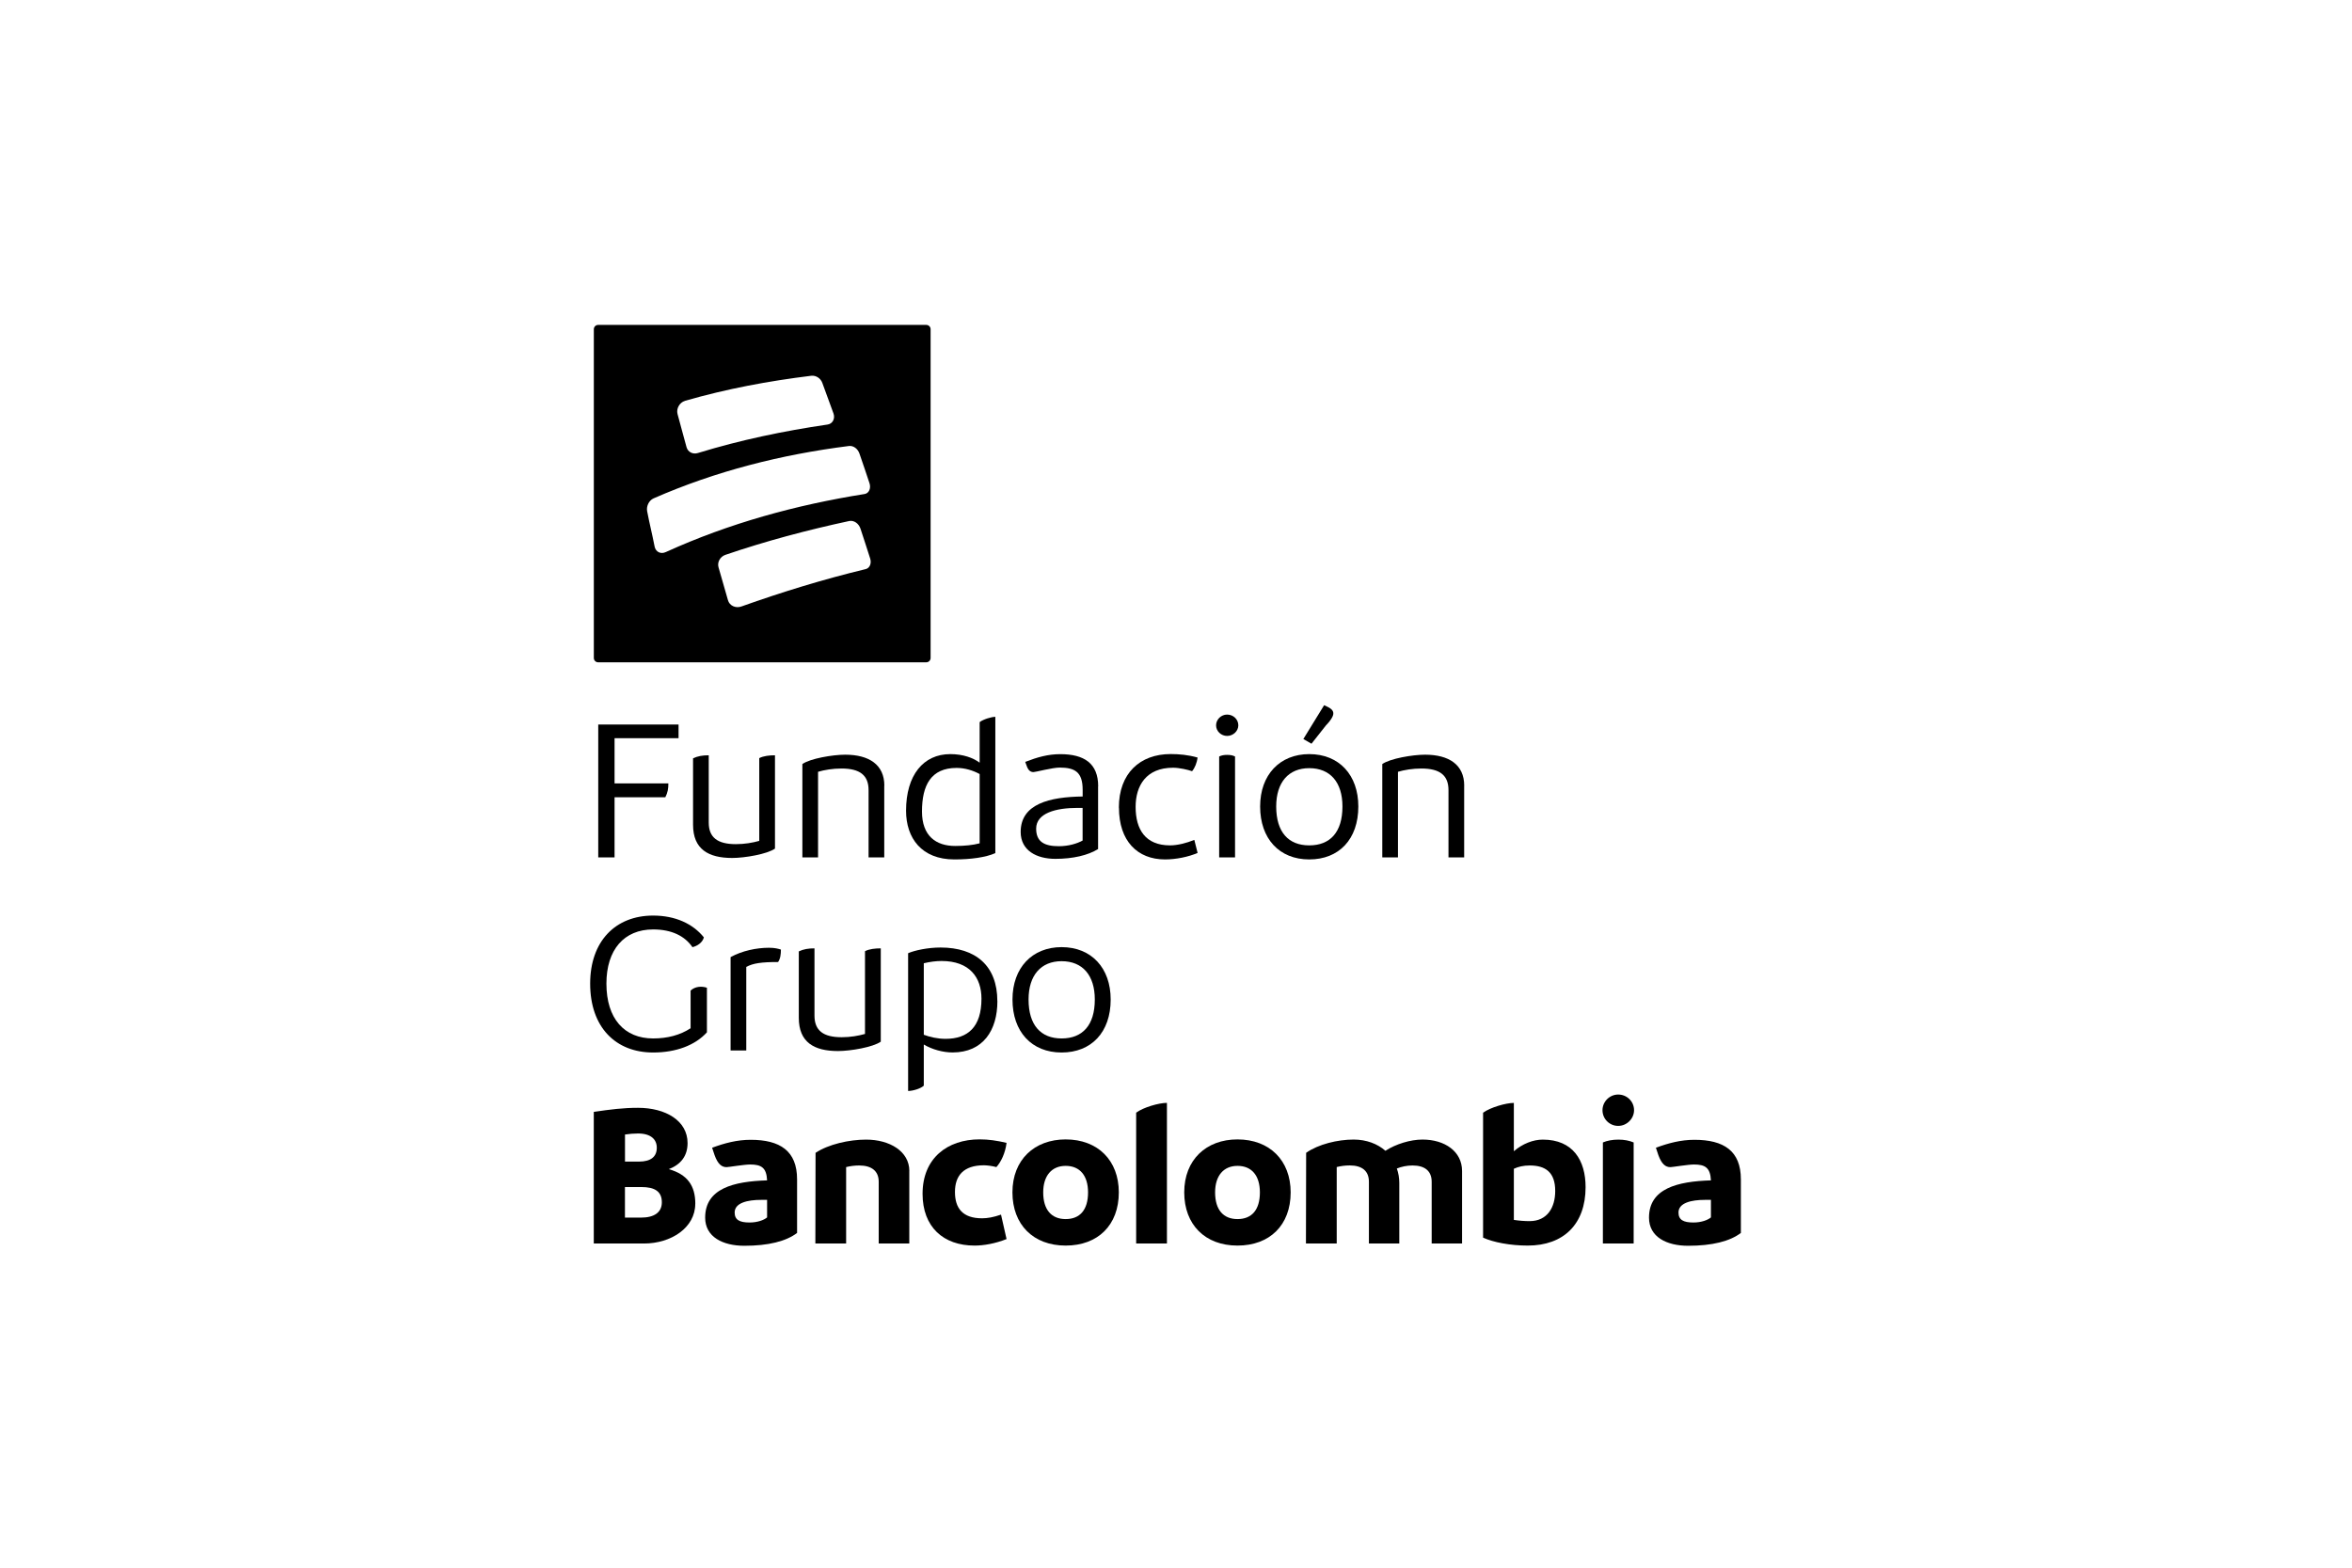 <svg version="1.1" xmlns="http://www.w3.org/2000/svg" width="48" height="32" viewBox="0 0 48 32">
<title>brand-FundacionGrupoBancolombia-secundario-positivo</title>
<path d="M12.542 15.068v0.923h1.098c0 0.104-0.012 0.187-0.062 0.283h-1.036v1.227h-0.333v-2.712h1.639v0.279h-1.306z"></path>
<path d="M15.816 15.417v1.905c-0.158 0.112-0.616 0.191-0.873 0.191-0.487 0-0.799-0.179-0.799-0.678v-1.356c0.096-0.046 0.196-0.062 0.32-0.062v1.373c0 0.304 0.179 0.441 0.553 0.441 0.179 0 0.345-0.029 0.478-0.067v-1.689c0.087-0.046 0.212-0.058 0.32-0.058z"></path>
<path d="M18.046 16.037v1.464h-0.32v-1.373c0-0.304-0.179-0.441-0.553-0.441-0.179 0-0.349 0.029-0.478 0.067v1.747h-0.32v-1.905c0.158-0.112 0.616-0.191 0.874-0.191 0.487 0 0.799 0.204 0.799 0.632z"></path>
<path d="M19.494 17.268c0.191 0 0.362-0.017 0.499-0.054v-1.414c-0.137-0.075-0.303-0.125-0.47-0.125-0.524 0-0.707 0.354-0.707 0.89 0 0.499 0.287 0.703 0.678 0.703zM20.313 14.631v2.783c-0.195 0.087-0.503 0.129-0.836 0.129-0.67 0-0.986-0.437-0.986-0.994 0-0.728 0.354-1.156 0.903-1.156 0.258 0 0.466 0.075 0.599 0.175v-0.828c0.075-0.058 0.241-0.108 0.32-0.108z"></path>
<path d="M22.094 17.156v-0.665h-0.104c-0.437 0-0.844 0.104-0.844 0.424 0 0.266 0.166 0.358 0.462 0.358 0.2 0 0.375-0.054 0.487-0.116zM22.41 16.050v1.281c-0.208 0.129-0.516 0.2-0.873 0.2-0.383 0-0.707-0.171-0.707-0.549 0-0.574 0.591-0.715 1.265-0.724v-0.137c0-0.362-0.158-0.453-0.47-0.453-0.146 0-0.491 0.092-0.532 0.092-0.062 0-0.108-0.033-0.141-0.129l-0.029-0.079c0.246-0.096 0.466-0.158 0.715-0.158 0.487 0 0.774 0.187 0.774 0.657z"></path>
<path d="M22.834 16.486c0-0.699 0.429-1.094 1.057-1.094 0.175 0 0.358 0.017 0.549 0.071-0.012 0.108-0.058 0.216-0.112 0.279-0.079-0.029-0.262-0.071-0.387-0.071-0.553 0-0.765 0.37-0.765 0.799 0 0.462 0.2 0.786 0.703 0.786 0.15 0 0.333-0.046 0.495-0.112l0.067 0.266c-0.191 0.083-0.445 0.133-0.665 0.133-0.566 0-0.94-0.379-0.94-1.056z"></path>
<path d="M24.881 15.442c0.046-0.025 0.104-0.033 0.162-0.033 0.062 0 0.117 0.008 0.162 0.033v2.059h-0.324v-2.059zM24.818 14.806c0-0.121 0.104-0.22 0.225-0.22 0.125 0 0.229 0.096 0.229 0.22 0 0.116-0.104 0.216-0.229 0.216-0.121 0-0.225-0.096-0.225-0.216z"></path>
<path d="M26.599 15.085l0.424-0.69 0.062 0.029c0.108 0.050 0.129 0.1 0.125 0.146 0 0.037-0.033 0.116-0.15 0.237l-0.295 0.374-0.166-0.096zM27.397 16.462c0-0.495-0.25-0.782-0.678-0.782-0.42 0-0.674 0.287-0.674 0.782 0 0.524 0.25 0.794 0.674 0.794 0.428 0 0.678-0.27 0.678-0.794zM25.717 16.462c0-0.649 0.404-1.069 1.002-1.069 0.611 0 1.002 0.428 1.002 1.069 0 0.67-0.395 1.081-1.002 1.081-0.611 0-1.002-0.424-1.002-1.081z"></path>
<path d="M29.881 16.037v1.464h-0.32v-1.373c0-0.304-0.179-0.441-0.553-0.441-0.179 0-0.349 0.029-0.478 0.067v1.747h-0.32v-1.905c0.158-0.112 0.616-0.191 0.873-0.191 0.487 0 0.799 0.204 0.799 0.632z"></path>
<path d="M14.427 20.161v0.911c-0.241 0.266-0.632 0.412-1.098 0.412-0.765 0-1.285-0.516-1.285-1.406 0-0.865 0.516-1.389 1.285-1.389 0.453 0 0.811 0.166 1.036 0.445-0.029 0.108-0.133 0.175-0.233 0.2-0.158-0.229-0.424-0.362-0.803-0.362-0.591 0-0.953 0.412-0.953 1.106 0 0.715 0.366 1.119 0.953 1.119 0.291 0 0.549-0.067 0.765-0.208v-0.769c0.087-0.083 0.22-0.096 0.333-0.058z"></path>
<path d="M15.879 19.637c-0.341 0-0.512 0.025-0.649 0.1v1.705h-0.32v-1.905c0.233-0.129 0.528-0.191 0.782-0.191 0.125 0 0.195 0.021 0.245 0.037 0 0.096-0.012 0.191-0.058 0.254z"></path>
<path d="M17.975 19.358v1.905c-0.158 0.112-0.616 0.191-0.874 0.191-0.487 0-0.799-0.179-0.799-0.678v-1.356c0.096-0.046 0.195-0.062 0.32-0.062v1.373c0 0.304 0.179 0.441 0.553 0.441 0.179 0 0.345-0.029 0.478-0.067v-1.689c0.087-0.046 0.212-0.058 0.32-0.058z"></path>
<path d="M20.030 20.386c0-0.433-0.241-0.77-0.815-0.77-0.116 0-0.237 0.017-0.362 0.046v1.46c0.125 0.046 0.279 0.083 0.445 0.083 0.453 0 0.732-0.241 0.732-0.819zM20.355 20.435c0 0.595-0.291 1.048-0.915 1.048-0.196 0-0.42-0.062-0.587-0.162v0.84c-0.067 0.062-0.225 0.108-0.32 0.108v-2.812c0.133-0.058 0.403-0.116 0.661-0.116 0.72 0 1.16 0.374 1.16 1.094z"></path>
<path d="M22.343 20.402c0-0.495-0.25-0.782-0.678-0.782-0.42 0-0.674 0.287-0.674 0.782 0 0.524 0.25 0.795 0.674 0.795 0.428 0 0.678-0.27 0.678-0.795zM20.663 20.402c0-0.649 0.403-1.069 1.002-1.069 0.611 0 1.002 0.428 1.002 1.069 0 0.67-0.395 1.082-1.002 1.082-0.611 0-1.002-0.424-1.002-1.082z"></path>
<path d="M13.507 24.542c0-0.22-0.141-0.312-0.42-0.312h-0.333v0.624h0.329c0.27 0 0.424-0.108 0.424-0.312zM13.021 23.137c-0.087 0-0.179 0.008-0.266 0.021v0.553h0.283c0.25 0 0.366-0.104 0.366-0.283 0-0.17-0.121-0.291-0.383-0.291zM14.189 24.572c0 0.487-0.491 0.811-1.048 0.811h-1.023v-2.687c0.341-0.050 0.599-0.083 0.903-0.083 0.562 0 1.011 0.262 1.011 0.72 0 0.262-0.137 0.437-0.383 0.532 0.379 0.108 0.541 0.337 0.541 0.707z"></path>
<path d="M15.655 24.85v-0.358h-0.121c-0.283 0-0.541 0.062-0.541 0.258 0 0.15 0.1 0.204 0.304 0.204 0.162 0 0.295-0.050 0.358-0.104zM16.267 24.073v1.094c-0.225 0.171-0.586 0.262-1.077 0.262-0.437 0-0.799-0.179-0.799-0.574 0-0.595 0.578-0.74 1.264-0.761-0.012-0.258-0.116-0.324-0.345-0.324-0.121 0-0.441 0.054-0.482 0.054-0.1 0-0.179-0.062-0.245-0.246l-0.050-0.15c0.258-0.096 0.512-0.162 0.786-0.162 0.599 0 0.948 0.225 0.948 0.807z"></path>
<path d="M18.557 23.902v1.481h-0.624v-1.26c0-0.221-0.146-0.333-0.399-0.333-0.096 0-0.187 0.013-0.266 0.033v1.56h-0.628l0.004-1.851c0.262-0.175 0.686-0.27 1.032-0.27 0.478 0 0.882 0.237 0.882 0.641z"></path>
<path d="M18.828 24.368c0-0.728 0.507-1.111 1.165-1.111 0.183 0 0.349 0.025 0.549 0.071-0.025 0.208-0.113 0.391-0.208 0.495-0.071-0.021-0.187-0.037-0.254-0.037-0.42 0-0.591 0.216-0.591 0.545 0 0.333 0.158 0.537 0.553 0.537 0.108 0 0.233-0.021 0.387-0.075l0.113 0.499c-0.229 0.092-0.466 0.133-0.653 0.133-0.64 0-1.061-0.383-1.061-1.057z"></path>
<path d="M22.205 24.339c0-0.341-0.166-0.541-0.457-0.541-0.283 0-0.458 0.2-0.458 0.541 0 0.358 0.171 0.545 0.458 0.545 0.291 0 0.457-0.187 0.457-0.545zM20.662 24.339c0-0.666 0.449-1.081 1.086-1.081 0.661 0 1.085 0.433 1.085 1.081 0 0.67-0.428 1.086-1.085 1.086-0.661 0-1.086-0.428-1.086-1.086z"></path>
<path d="M23.187 22.712c0.145-0.108 0.462-0.2 0.628-0.2v2.87h-0.628v-2.671z"></path>
<path d="M25.712 24.339c0-0.341-0.166-0.541-0.457-0.541-0.283 0-0.457 0.2-0.457 0.541 0 0.358 0.17 0.545 0.457 0.545 0.291 0 0.457-0.187 0.457-0.545zM24.168 24.339c0-0.666 0.449-1.081 1.086-1.081 0.661 0 1.086 0.433 1.086 1.081 0 0.67-0.428 1.086-1.086 1.086-0.661 0-1.086-0.428-1.086-1.086z"></path>
<path d="M29.838 23.902v1.481h-0.62v-1.26c0-0.221-0.141-0.333-0.391-0.333-0.117 0-0.229 0.025-0.32 0.062 0.033 0.092 0.050 0.191 0.050 0.299v1.231h-0.62v-1.26c0-0.221-0.141-0.333-0.391-0.333-0.096 0-0.187 0.013-0.266 0.033v1.56h-0.628l0.004-1.851c0.25-0.175 0.641-0.27 0.969-0.27 0.262 0 0.487 0.087 0.649 0.229 0.212-0.137 0.508-0.229 0.757-0.229 0.453 0 0.807 0.241 0.807 0.641z"></path>
<path d="M31.739 24.31c0-0.383-0.2-0.52-0.52-0.52-0.129 0-0.233 0.025-0.324 0.067v1.044c0.112 0.017 0.22 0.025 0.32 0.025 0.366 0 0.524-0.283 0.524-0.616zM32.359 24.231c0 0.757-0.449 1.194-1.181 1.194-0.358 0-0.703-0.067-0.911-0.162v-2.55c0.146-0.108 0.466-0.2 0.628-0.2v0.986c0.179-0.154 0.395-0.237 0.591-0.237 0.62 0 0.873 0.429 0.873 0.969z"></path>
<path d="M32.712 23.32c0.087-0.037 0.196-0.058 0.316-0.058s0.225 0.021 0.312 0.058v2.063h-0.628v-2.063zM32.704 22.662c0-0.175 0.145-0.32 0.32-0.32 0.179 0 0.324 0.141 0.324 0.32 0 0.17-0.145 0.32-0.324 0.32-0.175 0-0.32-0.141-0.32-0.32z"></path>
<path d="M34.917 24.85v-0.358h-0.121c-0.283 0-0.541 0.062-0.541 0.258 0 0.15 0.1 0.204 0.304 0.204 0.162 0 0.295-0.050 0.358-0.104zM35.528 24.073v1.094c-0.225 0.171-0.586 0.262-1.077 0.262-0.437 0-0.798-0.179-0.798-0.574 0-0.595 0.578-0.74 1.264-0.761-0.013-0.258-0.117-0.324-0.345-0.324-0.121 0-0.441 0.054-0.482 0.054-0.1 0-0.179-0.062-0.246-0.246l-0.050-0.15c0.258-0.096 0.512-0.162 0.786-0.162 0.599 0 0.948 0.225 0.948 0.807z"></path>
<path d="M17.666 11.617c-0.859 0.207-1.699 0.465-2.531 0.761-0.119 0.045-0.248-0.013-0.279-0.128-0.067-0.243-0.126-0.43-0.193-0.672-0.028-0.102 0.032-0.212 0.137-0.251 0.832-0.284 1.672-0.507 2.532-0.692 0.095-0.019 0.194 0.050 0.229 0.157 0.070 0.217 0.13 0.392 0.198 0.61 0.031 0.099-0.010 0.195-0.092 0.215zM13.359 11.154c-0.051-0.261-0.102-0.458-0.152-0.719-0.019-0.102 0.036-0.218 0.129-0.261 1.271-0.558 2.611-0.896 3.988-1.070 0.091-0.012 0.182 0.055 0.216 0.155 0.073 0.215 0.135 0.389 0.205 0.605 0.034 0.104-0.011 0.206-0.1 0.22-1.4 0.223-2.764 0.597-4.055 1.184-0.104 0.050-0.209-0.001-0.231-0.113zM13.978 8.182c0.851-0.245 1.701-0.404 2.58-0.512 0.096-0.010 0.19 0.052 0.224 0.146 0.082 0.223 0.148 0.4 0.228 0.624 0.038 0.106-0.019 0.212-0.122 0.226-0.9 0.132-1.772 0.314-2.641 0.58-0.106 0.035-0.21-0.018-0.237-0.121-0.063-0.244-0.121-0.432-0.183-0.675-0.028-0.109 0.040-0.233 0.151-0.267zM18.904 6.632h-6.697c-0.049 0-0.088 0.040-0.088 0.088v6.711c0 0.049 0.039 0.088 0.088 0.088h6.697c0.049 0 0.088-0.040 0.088-0.088v-6.711c0-0.049-0.040-0.088-0.088-0.088z"></path>
</svg>
